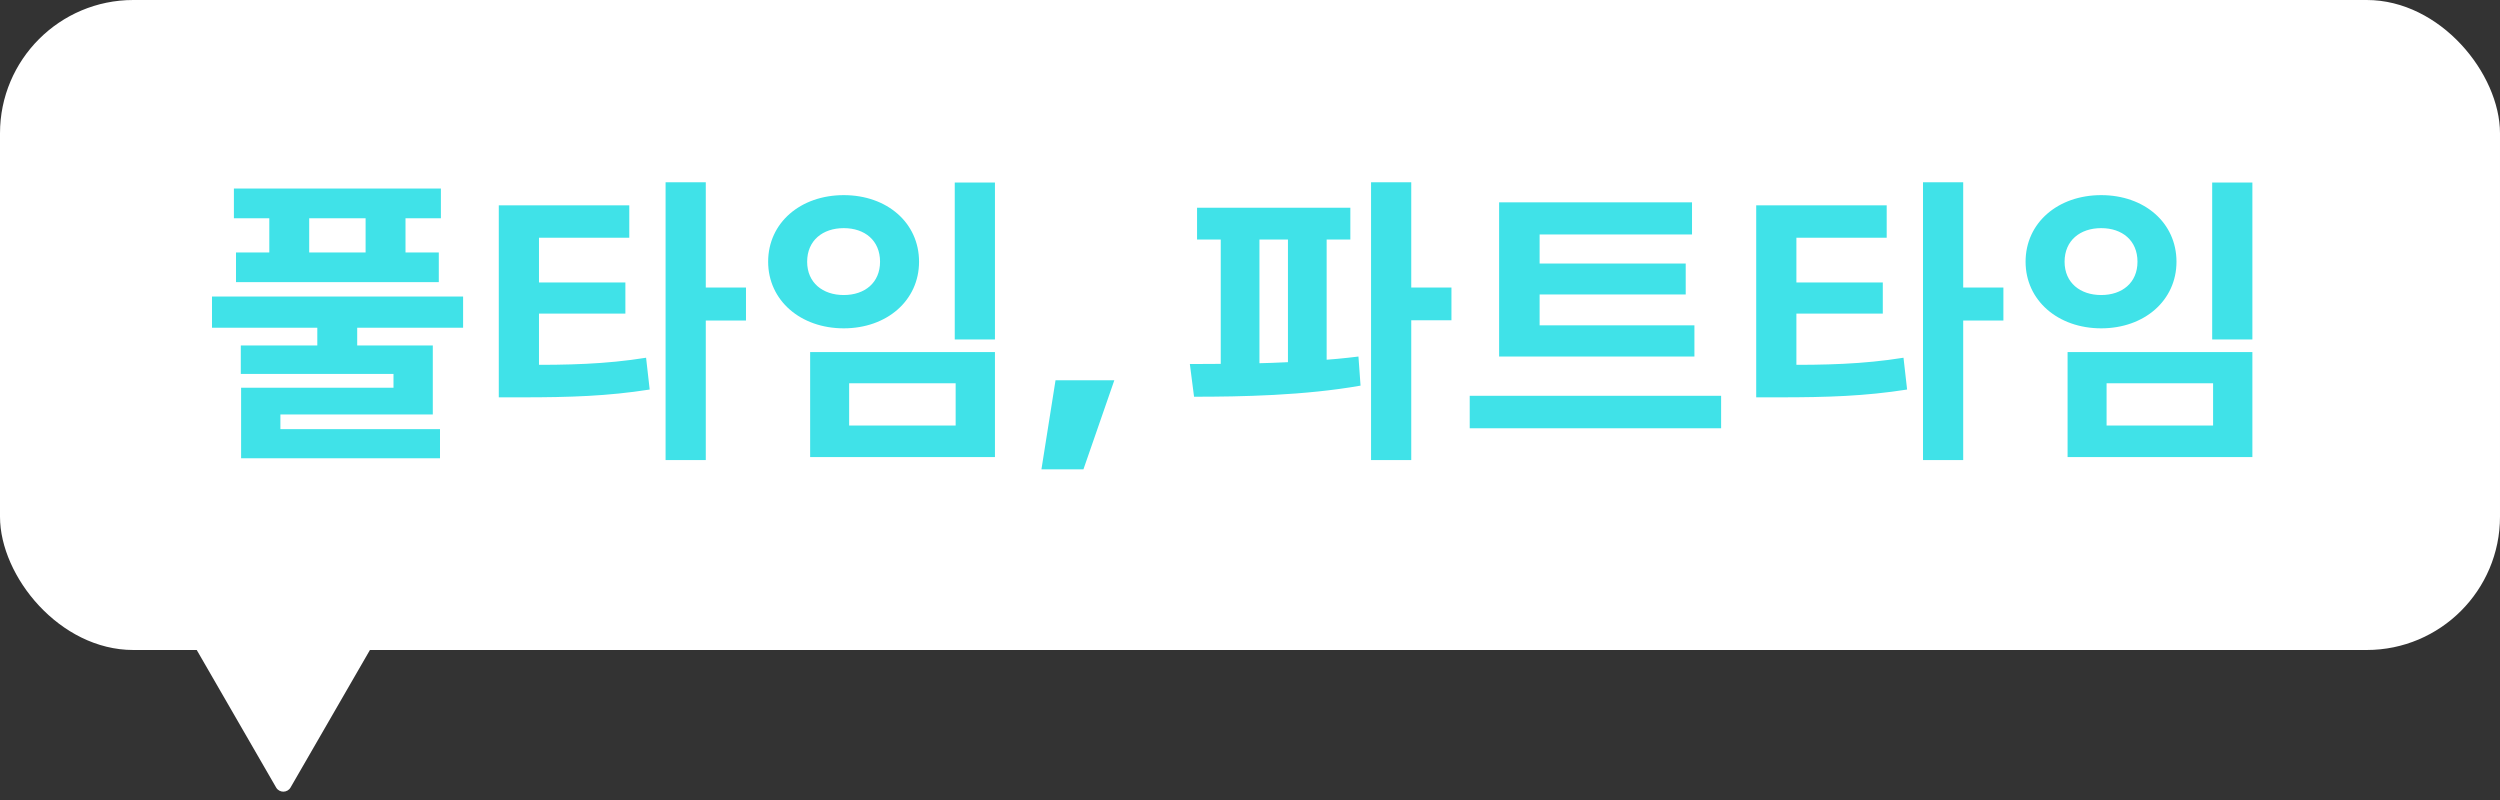 <svg width="150" height="48" viewBox="0 0 150 48" fill="none" xmlns="http://www.w3.org/2000/svg">
<rect x="0" y="0" width="150" height="48" fill="#333333" stroke="none"/>
<g clip-path="url(#clip0_2_8282)">
<rect width="150" height="39" rx="8" fill="white"/>
<path d="M14.034 11.312H26.454V13.094H14.034V11.312ZM14.16 15.146H26.328V16.928H14.16V15.146ZM16.158 12.014H18.552V16.37H16.158V12.014ZM21.936 12.014H24.33V16.37H21.936V12.014ZM12.72 17.792H27.786V19.664H12.72V17.792ZM19.038 18.926H21.432V21.248H19.038V18.926ZM14.448 20.726H25.968V24.866H16.824V26.414H14.466V23.264H23.61V22.436H14.448V20.726ZM14.466 25.748H26.4V27.494H14.466V25.748ZM29.927 21.896H31.331C34.139 21.896 36.281 21.86 38.765 21.464L38.981 23.372C36.461 23.768 34.193 23.84 31.331 23.84H29.927V21.896ZM29.927 12.32H37.757V14.264H32.339V22.526H29.927V12.32ZM31.763 16.946H37.523V18.818H31.763V16.946ZM39.935 10.934H42.347V27.602H39.935V10.934ZM41.807 17.252H44.759V19.232H41.807V17.252ZM57.285 10.952H59.697V20.366H57.285V10.952ZM48.609 21.122H59.697V27.422H48.609V21.122ZM57.339 22.994H50.949V25.532H57.339V22.994ZM50.625 11.708C53.217 11.708 55.143 13.364 55.143 15.704C55.143 18.026 53.217 19.7 50.625 19.7C48.033 19.7 46.089 18.026 46.089 15.704C46.089 13.364 48.033 11.708 50.625 11.708ZM50.625 13.688C49.365 13.688 48.429 14.426 48.429 15.704C48.429 16.964 49.365 17.702 50.625 17.702C51.885 17.702 52.803 16.964 52.803 15.704C52.803 14.426 51.885 13.688 50.625 13.688ZM66.86 22.814L65.006 28.16H62.486L63.332 22.814H66.86ZM71.823 12.464H81.021V14.372H71.823V12.464ZM71.643 23.804L71.391 21.842C74.289 21.842 78.213 21.806 81.507 21.392L81.633 23.138C78.267 23.732 74.487 23.804 71.643 23.804ZM73.245 13.958H75.567V22.364H73.245V13.958ZM77.277 13.958H79.599V22.364H77.277V13.958ZM82.263 10.934H84.675V27.602H82.263V10.934ZM84.135 17.252H87.087V19.214H84.135V17.252ZM89.947 19.52H101.665V21.392H89.947V19.52ZM88.183 23.75H103.267V25.694H88.183V23.75ZM89.947 12.14H101.521V14.066H92.377V20.042H89.947V12.14ZM91.639 15.812H101.143V17.666H91.639V15.812ZM105.372 21.896H106.776C109.584 21.896 111.726 21.86 114.21 21.464L114.426 23.372C111.906 23.768 109.638 23.84 106.776 23.84H105.372V21.896ZM105.372 12.32H113.202V14.264H107.784V22.526H105.372V12.32ZM107.208 16.946H112.968V18.818H107.208V16.946ZM115.38 10.934H117.792V27.602H115.38V10.934ZM117.252 17.252H120.204V19.232H117.252V17.252ZM132.731 10.952H135.143V20.366H132.731V10.952ZM124.055 21.122H135.143V27.422H124.055V21.122ZM132.785 22.994H126.395V25.532H132.785V22.994ZM126.071 11.708C128.663 11.708 130.589 13.364 130.589 15.704C130.589 18.026 128.663 19.7 126.071 19.7C123.479 19.7 121.535 18.026 121.535 15.704C121.535 13.364 123.479 11.708 126.071 11.708ZM126.071 13.688C124.811 13.688 123.875 14.426 123.875 15.704C123.875 16.964 124.811 17.702 126.071 17.702C127.331 17.702 128.249 16.964 128.249 15.704C128.249 14.426 127.331 13.688 126.071 13.688Z" fill="#40E2E8"/>
<path d="M17.433 47.25C17.241 47.583 16.759 47.583 16.567 47.25L11.371 38.25C11.178 37.917 11.419 37.5 11.804 37.5L22.196 37.5C22.581 37.5 22.822 37.917 22.629 38.25L17.433 47.25Z" fill="white"/>
</g>
<defs>
<clipPath id="clip0_2_8282">
<rect width="150" height="48" fill="white"/>
</clipPath>
</defs>
</svg>
